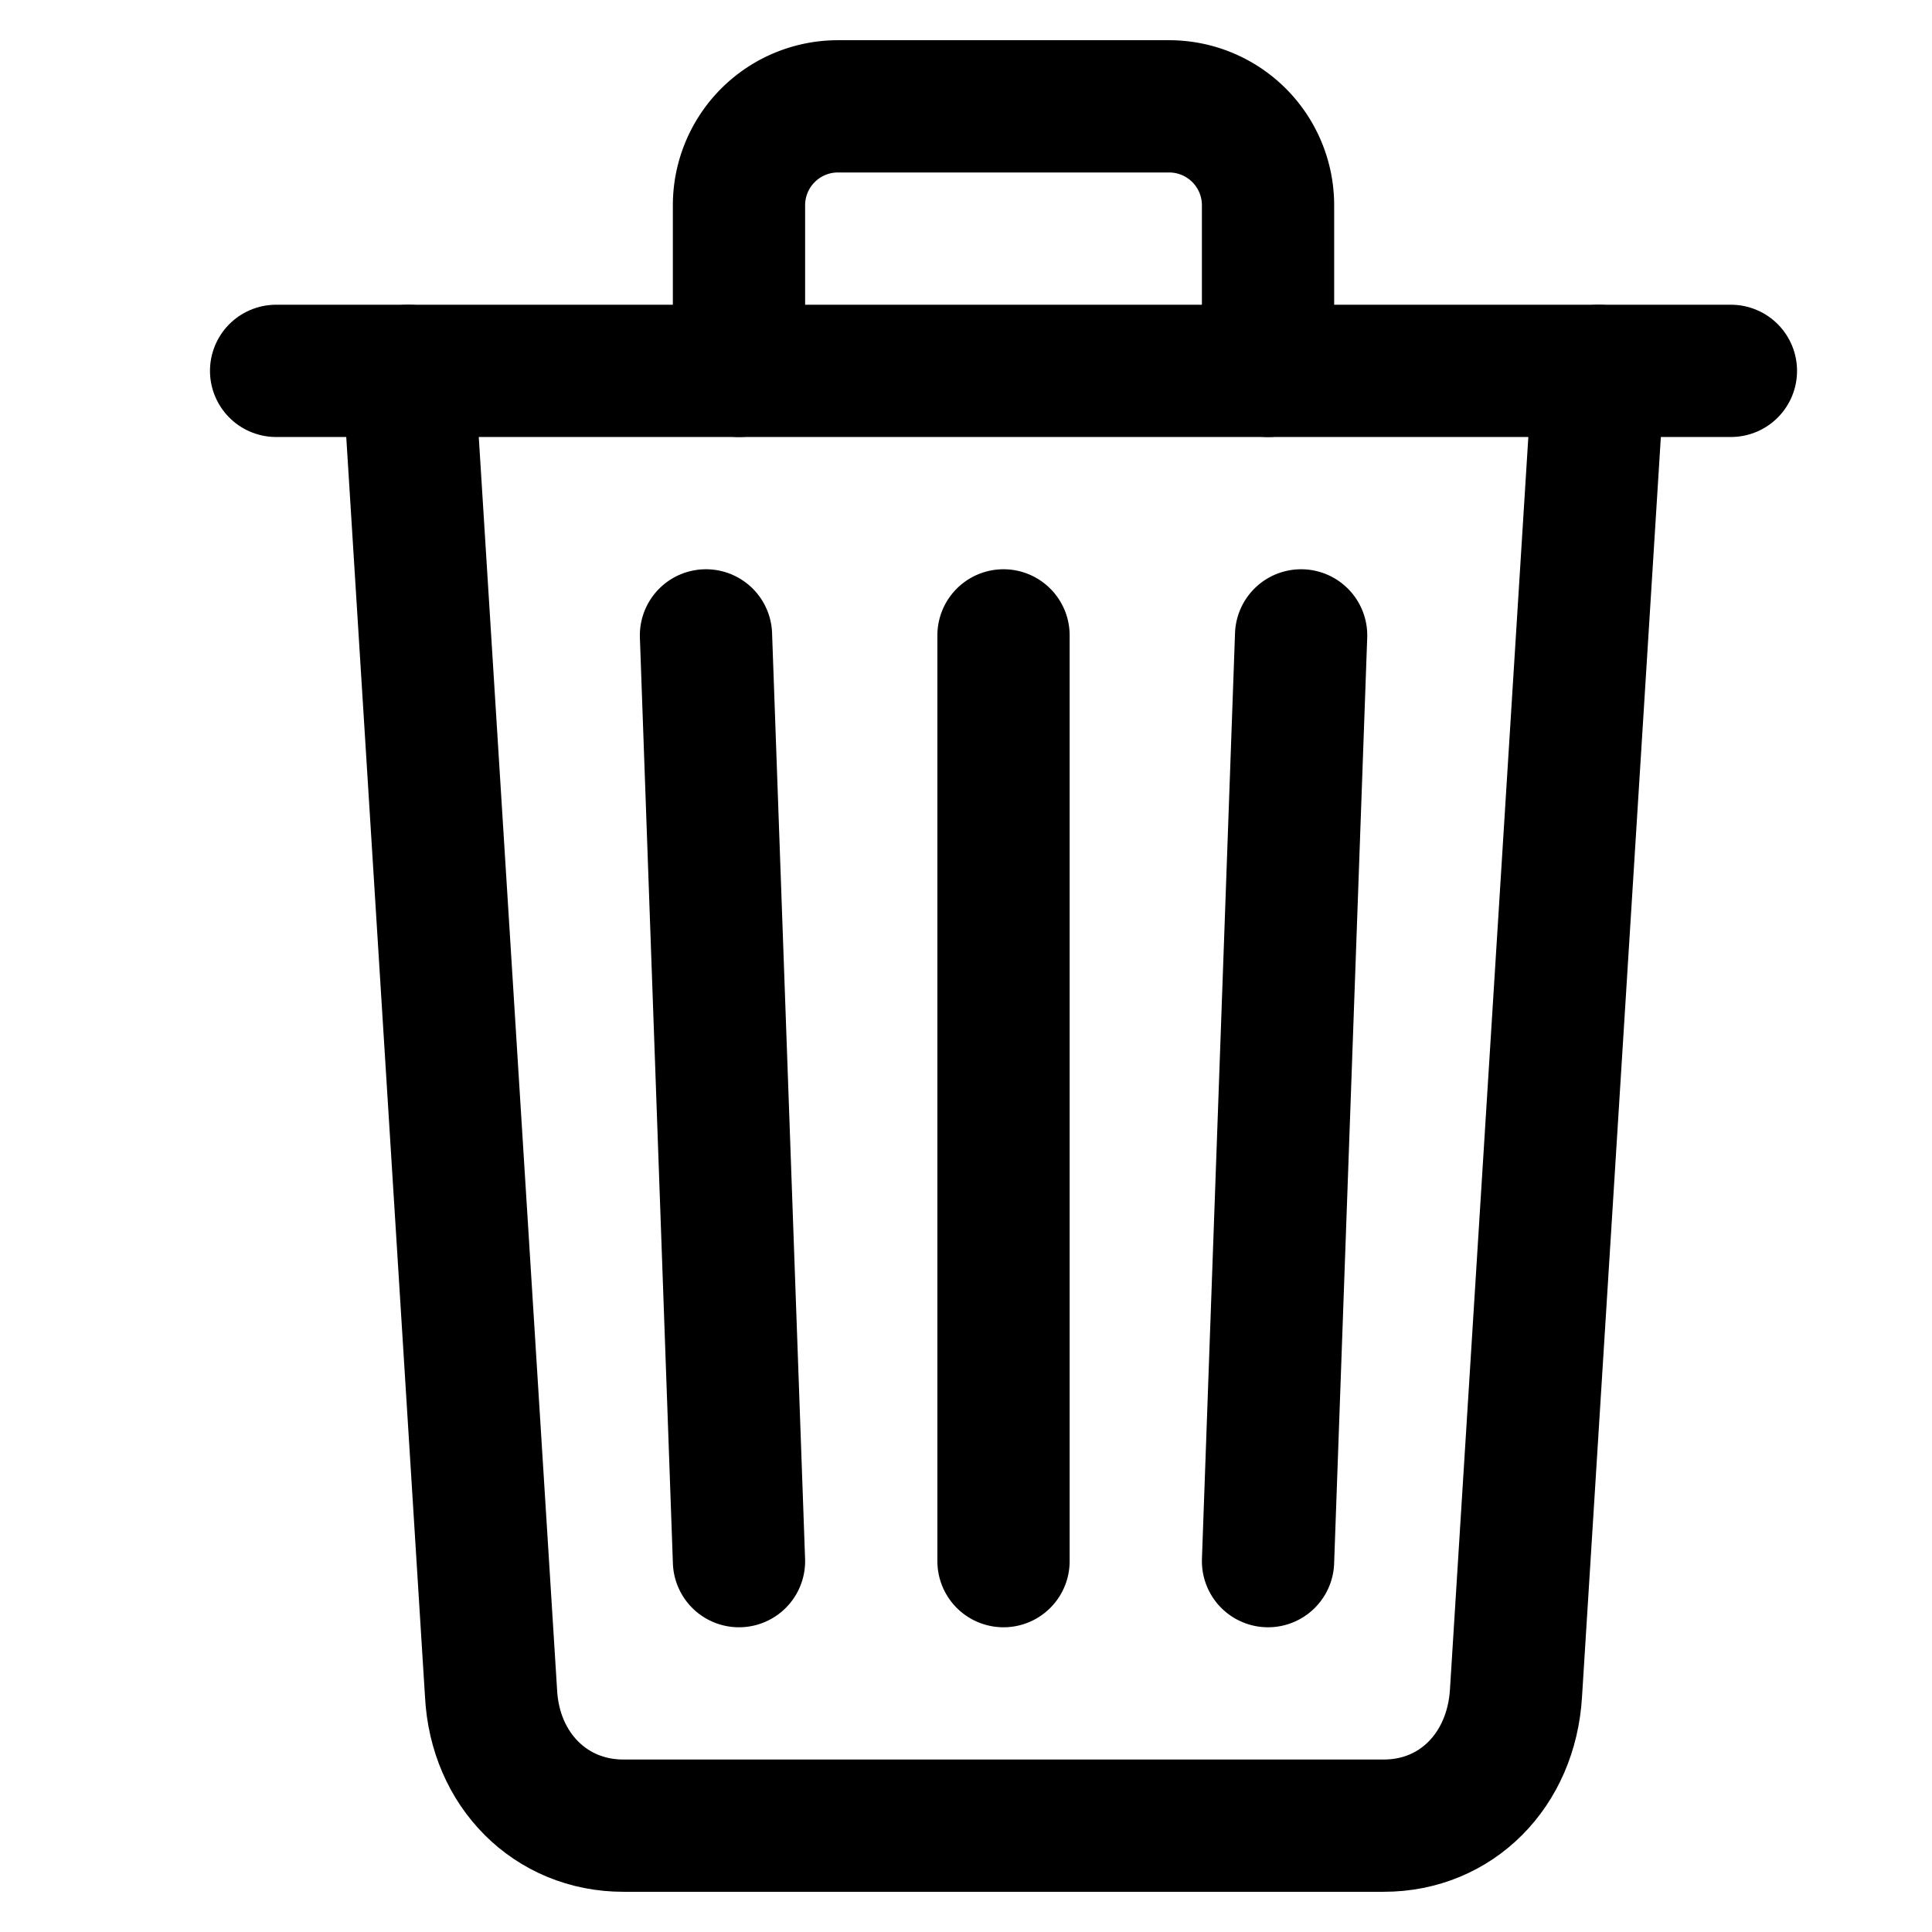 <svg xmlns="http://www.w3.org/2000/svg" version="1.1" viewBox="0 0 24 24"><g stroke="#000" stroke-linecap="round" stroke-width="1.643"><path d="M5.073 4.607 6.1 21.036c.049.95.74 1.643 1.643 1.643h9.446c.907 0 1.585-.694 1.643-1.643L19.86 4.607" fill="none" stroke-linejoin="round"/><path d="M3.43 4.607h18.072" stroke-miterlimit="10"/><path d="M9.18 4.607V2.553h0a1.229 1.229 0 0 1 1.232-1.232h4.108a1.229 1.229 0 0 1 1.232 1.232v2.054m-3.286 3.286v11.5M8.77 7.893l.41 11.5m6.983-11.5-.411 11.5" fill="none" stroke-linejoin="round"/></g></svg>